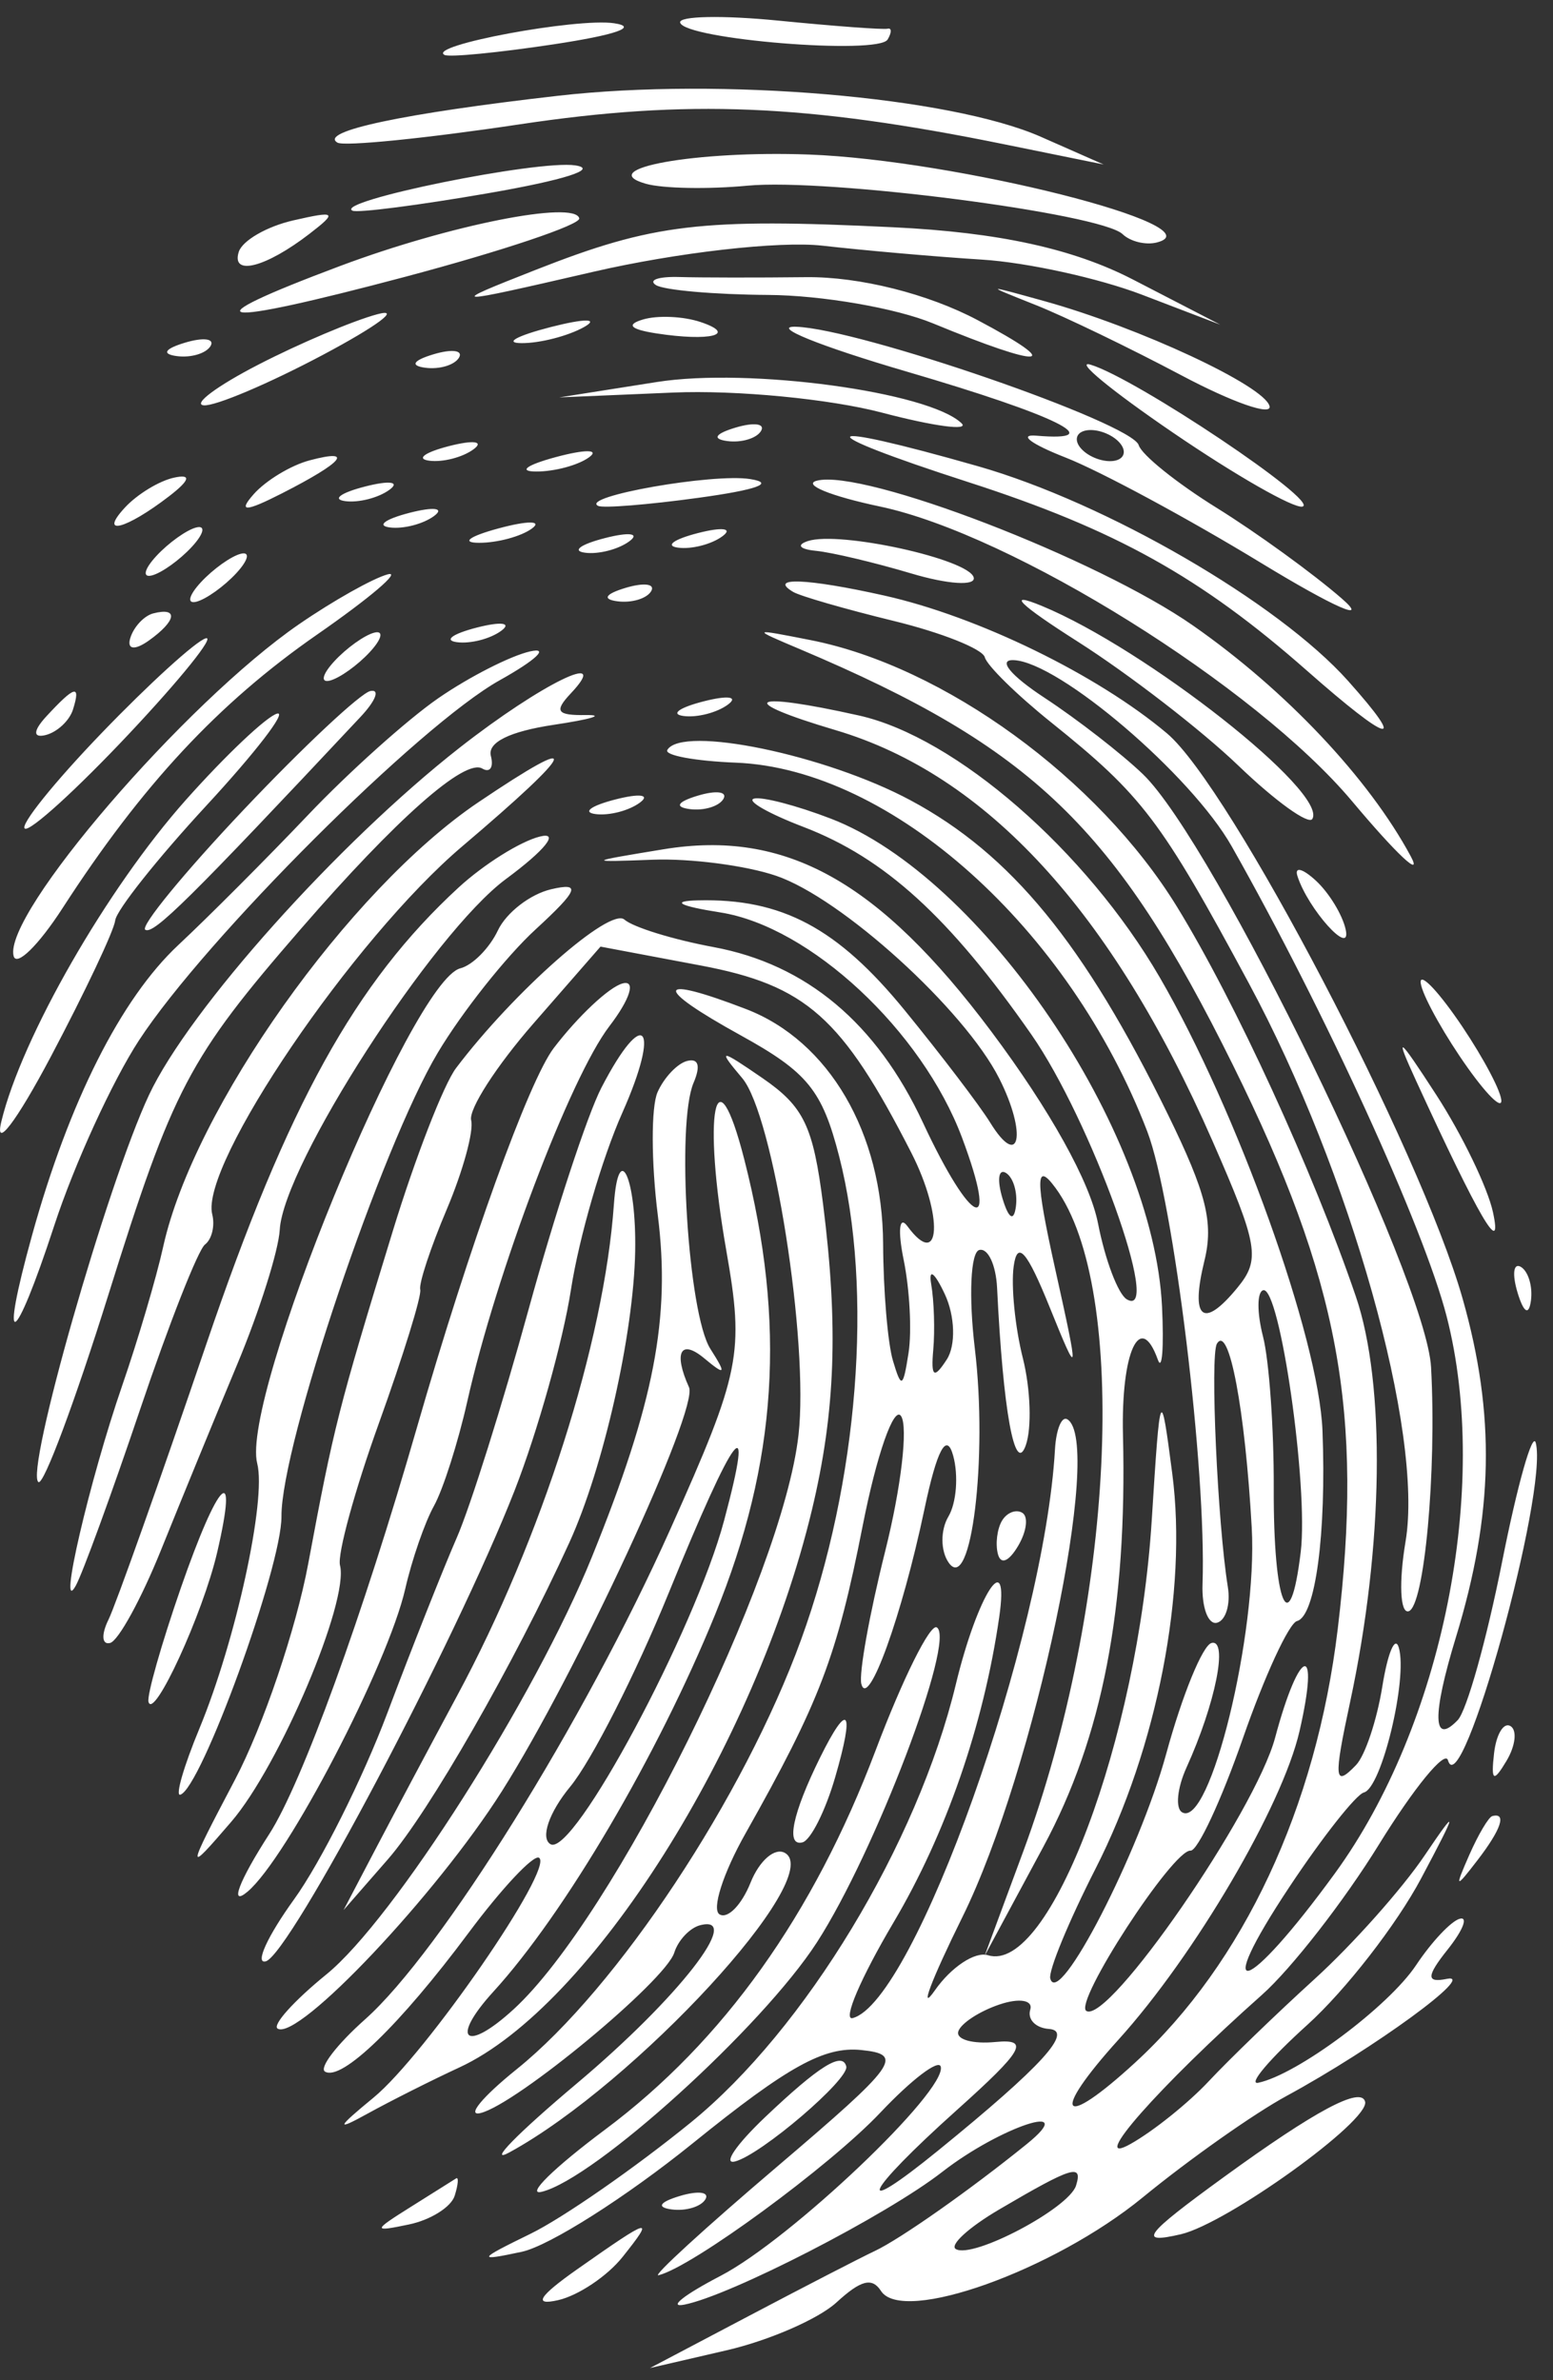 <svg width="77" height="118" viewBox="0 0 77 118" fill="none" xmlns="http://www.w3.org/2000/svg">
<rect x="0" y="0" width="77" height="118" fill="#333333" stroke="none"/>
<path fill-rule="evenodd" clip-rule="evenodd" d="M22.044 2.725C22.29 2.847 24.721 2.61 27.447 2.198C30.532 1.731 31.668 1.337 30.456 1.154C28.59 0.872 21.12 2.267 22.044 2.725ZM33.723 1.12C33.937 1.952 43.551 2.736 44.01 1.959C44.217 1.611 44.215 1.37 44.008 1.423C43.799 1.477 41.366 1.297 38.6 1.023C35.833 0.749 33.639 0.793 33.723 1.12ZM16.731 7.071C17.064 7.268 21.136 6.859 25.781 6.162C34.081 4.917 39.996 5.161 49.782 7.151L54.72 8.155L51.611 6.784C47.105 4.797 35.74 3.83 27.672 4.748C20.012 5.62 15.791 6.516 16.731 7.071ZM11.837 12.491C11.457 13.705 13.179 13.262 15.349 11.589C16.745 10.513 16.657 10.442 14.533 10.929C13.225 11.229 12.011 11.932 11.837 12.491ZM17.474 10.445C17.72 10.567 20.744 10.178 24.195 9.581C27.987 8.925 29.698 8.378 28.52 8.199C26.669 7.918 16.535 9.978 17.474 10.445ZM16.891 13.177C9.209 16.054 10.498 16.272 20.102 13.72C24.919 12.439 28.797 11.137 28.72 10.824C28.499 9.923 22.279 11.159 16.891 13.177ZM32.031 9.113C32.864 9.348 35.125 9.389 37.055 9.206C41.01 8.828 54.592 10.582 55.66 11.609C56.044 11.977 56.808 12.162 57.359 12.021C60.445 11.228 47.397 7.932 40.107 7.662C34.514 7.455 29.409 8.372 32.031 9.113ZM8.776 17.656C9.474 17.747 10.224 17.52 10.44 17.154C10.657 16.788 10.086 16.714 9.17 16.99C8.158 17.295 8.003 17.556 8.776 17.656ZM26.573 13.374C22.085 15.138 22.201 15.142 29.408 13.477C33.561 12.517 38.643 11.938 40.776 12.18C42.897 12.421 46.455 12.732 48.683 12.871C50.91 13.009 54.481 13.792 56.618 14.61L60.504 16.097L56.186 13.865C53.211 12.327 49.513 11.519 44.286 11.267C34.76 10.806 32.384 11.089 26.573 13.374ZM12.804 18.081C10.758 19.136 9.542 20.043 10.101 20.095C10.661 20.149 13.32 19.023 16.011 17.593C18.702 16.163 19.919 15.256 18.714 15.578C17.509 15.899 14.85 17.025 12.804 18.081ZM32.523 14.134C32.919 14.386 35.422 14.605 38.083 14.622C40.744 14.638 44.426 15.274 46.265 16.034C51.732 18.293 52.877 18.208 48.472 15.871C46.007 14.563 42.605 13.711 39.968 13.741C37.551 13.769 34.724 13.765 33.686 13.734C32.648 13.703 32.125 13.883 32.523 14.134ZM21.093 18.233C21.791 18.324 22.541 18.098 22.758 17.731C22.975 17.365 22.403 17.291 21.487 17.567C20.475 17.872 20.32 18.133 21.093 18.233ZM25.869 17.012C26.771 17.016 28.155 16.66 28.943 16.223C29.731 15.785 28.994 15.782 27.303 16.216C25.613 16.65 24.968 17.009 25.869 17.012ZM32.531 16.527C35.212 16.943 36.598 16.587 34.727 15.963C33.882 15.681 32.604 15.624 31.886 15.838C31.026 16.092 31.245 16.327 32.531 16.527ZM6.197 25.16C4.858 26.608 6.245 26.252 8.393 24.596C9.423 23.801 9.503 23.49 8.626 23.682C7.894 23.84 6.802 24.506 6.197 25.16ZM44.953 18.422C52.409 20.604 55.044 21.907 51.386 21.6C50.466 21.523 51.117 22.012 52.835 22.685C54.553 23.358 58.916 25.711 62.531 27.912C66.146 30.113 67.942 30.904 66.52 29.668C65.1 28.433 62.314 26.413 60.328 25.18C58.343 23.948 56.602 22.548 56.459 22.07C56.129 20.97 42.612 16.299 39.468 16.2C38.17 16.159 40.638 17.158 44.953 18.422ZM12.58 24.499C11.786 25.396 12.161 25.386 13.975 24.462C17.019 22.911 17.591 22.229 15.349 22.824C14.425 23.069 13.179 23.822 12.58 24.499ZM33.386 19.462C36.497 19.33 41.15 19.777 43.726 20.457C46.304 21.136 48.08 21.373 47.673 20.983C46.05 19.425 37.145 18.218 32.577 18.938L27.73 19.702L33.386 19.462ZM51.362 15.126C52.795 15.697 56.042 17.264 58.574 18.607C61.107 19.951 63.074 20.638 62.945 20.134C62.686 19.125 56.498 16.239 51.779 14.928C48.788 14.098 48.784 14.1 51.362 15.126ZM21.281 22.84C21.948 22.929 22.936 22.675 23.477 22.276C24.018 21.878 23.473 21.806 22.265 22.116C21.058 22.426 20.616 22.752 21.281 22.84ZM7.751 27.566C7.147 28.22 7.048 28.653 7.53 28.529C8.014 28.405 8.903 27.769 9.508 27.115C10.112 26.462 10.211 26.028 9.728 26.152C9.245 26.276 8.356 26.913 7.751 27.566ZM17.116 24.845C17.782 24.934 18.77 24.68 19.311 24.281C19.853 23.883 19.307 23.811 18.1 24.121C16.892 24.431 16.45 24.757 17.116 24.845ZM26.585 23.377C27.497 23.381 28.679 23.061 29.212 22.668C29.744 22.275 28.999 22.273 27.554 22.663C26.11 23.052 25.674 23.374 26.585 23.377ZM9.958 28.869C9.354 29.523 9.254 29.956 9.737 29.832C10.22 29.708 11.11 29.072 11.715 28.419C12.319 27.765 12.418 27.332 11.935 27.456C11.452 27.58 10.563 28.216 9.958 28.869ZM19.323 26.149C19.989 26.237 20.977 25.983 21.518 25.585C22.06 25.187 21.514 25.114 20.307 25.424C19.099 25.735 18.657 26.061 19.323 26.149ZM36.068 21.868C36.766 21.959 37.516 21.732 37.733 21.366C37.95 21 37.378 20.926 36.462 21.202C35.45 21.506 35.295 21.768 36.068 21.868ZM58.175 21.461C61.271 23.574 64.153 25.219 64.577 25.116C65.486 24.897 56.329 18.761 54.081 18.083C53.236 17.828 55.078 19.349 58.175 21.461ZM6.461 31.628C6.281 32.203 6.671 32.26 7.376 31.76C8.747 30.786 8.864 30.086 7.601 30.41C7.146 30.527 6.633 31.075 6.461 31.628ZM23.749 26.911C24.66 26.914 25.842 26.595 26.375 26.202C26.908 25.809 26.162 25.807 24.718 26.197C23.273 26.586 22.837 26.908 23.749 26.911ZM29.657 25.081C29.904 25.203 32.139 25.023 34.626 24.681C37.535 24.282 38.451 23.951 37.195 23.751C35.33 23.456 28.728 24.622 29.657 25.081ZM47.998 23.898C55.312 26.258 59.531 28.607 64.803 33.252C68.931 36.89 69.836 37.113 66.835 33.753C63.366 29.87 54.849 24.931 48.492 23.115C40.288 20.771 39.953 21.302 47.998 23.898ZM14.836 30.941C9.173 34.836 0.144 45.328 0.675 47.396C0.814 47.941 1.908 46.871 3.106 45.017C7.038 38.932 10.826 34.862 15.715 31.466C18.364 29.627 19.94 28.281 19.218 28.477C18.496 28.671 16.524 29.78 14.836 30.941ZM5.04 36.342C2.682 38.791 0.968 40.924 1.233 41.08C1.498 41.237 3.82 39.123 6.395 36.384C8.971 33.646 10.684 31.514 10.203 31.646C9.722 31.778 7.399 33.891 5.04 36.342ZM29.006 27.402C29.672 27.491 30.66 27.237 31.201 26.838C31.743 26.44 31.197 26.368 29.99 26.678C28.782 26.988 28.34 27.314 29.006 27.402ZM43.624 25.111C50.19 26.495 62.258 34.027 67.037 39.722C69.244 42.353 70.553 43.581 69.946 42.451C67.869 38.591 63.752 34.225 59.161 31.019C54.408 27.698 42.819 23.235 40.5 23.832C39.772 24.019 41.178 24.595 43.624 25.111ZM2.303 35.511C1.643 36.225 1.622 36.597 2.253 36.445C2.83 36.304 3.445 35.732 3.62 35.173C4.014 33.91 3.71 33.988 2.303 35.511ZM33.622 27.152C34.289 27.24 35.276 26.987 35.817 26.588C36.359 26.19 35.813 26.118 34.606 26.428C33.398 26.738 32.956 27.064 33.622 27.152ZM53.677 22.317C54.099 22.723 54.84 22.954 55.323 22.83C55.806 22.706 55.855 22.272 55.433 21.866C55.011 21.46 54.27 21.23 53.787 21.354C53.304 21.478 53.254 21.912 53.677 22.317ZM16.579 32.78C15.975 33.433 15.875 33.867 16.358 33.742C16.841 33.618 17.731 32.982 18.335 32.329C18.94 31.675 19.039 31.242 18.556 31.366C18.073 31.49 17.183 32.126 16.579 32.78ZM22.656 31.838C23.323 31.927 24.311 31.673 24.851 31.274C25.393 30.876 24.848 30.804 23.64 31.114C22.433 31.424 21.99 31.75 22.656 31.838ZM30.62 29.812C31.318 29.903 32.068 29.677 32.285 29.311C32.501 28.945 31.93 28.871 31.014 29.146C30.002 29.451 29.847 29.713 30.62 29.812ZM40.449 27.308C41.241 27.385 43.371 27.891 45.184 28.431C46.996 28.973 48.388 29.062 48.277 28.629C48.044 27.722 41.623 26.311 40.058 26.824C39.471 27.016 39.644 27.229 40.449 27.308ZM9.218 39.656C5.313 44.04 1.079 51.419 0.068 55.597C-0.284 57.052 0.809 55.619 2.52 52.387C4.217 49.177 5.654 46.138 5.712 45.633C5.77 45.127 7.81 42.56 10.243 39.928C12.676 37.295 14.251 35.248 13.742 35.379C13.232 35.509 11.196 37.434 9.218 39.656ZM12.098 40.128C9.14 43.253 6.938 45.938 7.204 46.096C7.621 46.342 9.393 44.59 17.876 35.541C18.633 34.734 18.852 34.158 18.363 34.26C17.875 34.363 15.056 37.003 12.098 40.128ZM21.731 34.616C20.201 35.673 17.29 38.282 15.264 40.415C13.237 42.547 10.344 45.447 8.834 46.859C5.992 49.521 3.427 54.61 1.593 61.228C-0.063 67.203 0.686 66.881 2.691 60.757C3.682 57.727 5.573 53.597 6.89 51.579C10.177 46.544 20.794 35.948 24.779 33.724C26.58 32.718 27.257 32.076 26.284 32.295C25.311 32.515 23.262 33.559 21.731 34.616ZM39.33 29.348C39.681 29.555 41.917 30.2 44.3 30.782C46.684 31.363 48.72 32.174 48.828 32.585C48.935 32.995 50.413 34.447 52.113 35.81C56.651 39.45 57.562 40.653 61.923 48.754C66.955 58.102 70.591 71.052 69.691 76.414C69.352 78.43 69.418 79.99 69.837 79.883C70.617 79.682 71.237 72.967 70.954 67.782C70.715 63.404 60.208 41.781 56.666 38.381C55.61 37.367 53.418 35.665 51.795 34.599C50.097 33.485 49.447 32.691 50.266 32.728C52.524 32.832 59.073 38.429 61.071 41.962C65.698 50.141 70.593 60.849 71.729 65.273C73.9 73.724 71.526 85.543 66.185 92.879C61.776 98.934 60.01 99.454 63.936 93.541C65.577 91.07 67.237 88.966 67.626 88.866C68.5 88.642 69.802 83.234 69.356 81.689C69.175 81.067 68.808 81.931 68.538 83.611C68.267 85.29 67.681 87.043 67.235 87.507C66.152 88.632 66.114 88.224 66.944 84.363C68.598 76.672 68.709 68.622 67.221 64.264C65.1 58.054 61.251 49.669 58.359 44.959C54.454 38.601 46.801 33.033 40.181 31.733C37.235 31.154 37.233 31.157 39.678 32.191C51.194 37.065 55.301 41.013 61.136 52.814C66.402 63.465 67.62 70.031 66.324 80.785C65.26 89.609 61.651 97.328 56.285 102.256C52.586 105.654 52.038 104.9 55.458 101.119C59.233 96.945 63.575 89.549 64.43 85.834C65.463 81.35 64.433 81.617 63.223 86.148C62.236 89.84 54.975 100.354 53.864 99.699C53.204 99.308 58.155 91.689 59.029 91.75C59.381 91.775 60.55 89.266 61.627 86.174C62.703 83.083 63.91 80.47 64.309 80.367C65.22 80.133 65.767 76.042 65.571 70.939C65.394 66.354 61.344 55.07 57.5 48.453C53.851 42.172 47.386 36.545 42.588 35.473C37.123 34.251 36.398 34.708 41.433 36.2C48.91 38.416 55.127 45.187 60.102 56.532C62.389 61.748 62.507 62.441 61.346 63.85C59.643 65.922 59.008 65.395 59.718 62.5C60.18 60.616 59.812 59.147 57.906 55.251C53.759 46.777 50.139 42.358 45.151 39.68C40.947 37.422 33.818 35.945 33.087 37.181C32.929 37.447 34.455 37.73 36.48 37.811C44.195 38.115 53.019 46.022 56.882 56.092C58.19 59.503 59.824 72.878 59.623 78.532C59.581 79.7 59.904 80.563 60.34 80.452C60.775 80.34 61.018 79.541 60.878 78.677C60.367 75.511 59.993 67.199 60.336 66.62C60.93 65.616 61.734 69.865 62.063 75.745C62.357 80.989 59.988 90.664 58.61 89.85C58.268 89.648 58.367 88.646 58.831 87.624C60.263 84.467 60.911 81.24 60.069 81.456C59.628 81.569 58.618 84.038 57.825 86.942C56.483 91.859 52.47 99.633 52.074 98.088C51.976 97.71 52.986 95.261 54.318 92.646C57.379 86.634 58.883 78.897 58.124 73.072C57.548 68.657 57.524 68.712 57.105 75.368C56.42 86.236 52.035 97.885 48.986 96.936C48.346 96.737 47.16 97.522 46.351 98.68C45.543 99.838 46.159 98.2 47.719 95.04C51.306 87.78 54.746 71.444 52.916 70.364C52.638 70.199 52.363 70.873 52.307 71.861C51.776 81.175 45.336 99.266 42.273 100.053C41.768 100.182 42.682 98.049 44.302 95.312C46.9 90.924 48.767 85.536 49.541 80.186C50.064 76.579 48.467 79.045 47.391 83.508C45.484 91.417 39.917 100.62 34.249 105.229C31.481 107.48 27.906 109.963 26.305 110.745C23.667 112.033 23.626 112.117 25.869 111.639C27.23 111.348 31.049 108.925 34.355 106.253C39.072 102.44 40.869 101.447 42.703 101.636C44.844 101.855 44.492 102.343 38.532 107.415C34.951 110.461 32.304 112.885 32.651 112.801C34.314 112.397 41.147 107.389 43.651 104.736C45.198 103.098 46.544 102.074 46.644 102.461C46.952 103.661 39.21 111.017 35.733 112.828C33.916 113.774 33.102 114.418 33.923 114.26C36.206 113.817 43.964 109.826 46.72 107.676C49.597 105.434 53.603 104.116 50.906 106.3C48.108 108.565 44.649 110.998 43.374 111.599C42.685 111.923 39.895 113.361 37.174 114.796L32.227 117.402L36.04 116.519C38.137 116.033 40.581 114.967 41.472 114.151C42.686 113.037 43.239 112.895 43.683 113.583C44.754 115.243 52.236 112.567 56.66 108.941C58.966 107.051 62.176 104.787 63.793 103.91C68.116 101.564 73.279 97.794 71.737 98.108C70.709 98.317 70.718 97.983 71.776 96.654C72.532 95.705 72.804 95.017 72.381 95.126C71.957 95.235 70.984 96.268 70.216 97.422C68.853 99.475 64.331 102.847 62.389 103.258C61.851 103.373 62.95 102.075 64.831 100.377C66.711 98.677 69.244 95.417 70.459 93.132C72.277 89.714 72.308 89.511 70.634 91.991C69.515 93.649 67.063 96.403 65.185 98.111C63.307 99.819 60.944 102.101 59.934 103.181C58.924 104.261 57.178 105.662 56.053 106.293C53.862 107.523 57.478 103.421 62.569 98.9C64.032 97.6 66.645 94.243 68.375 91.438C70.107 88.634 71.643 86.757 71.791 87.267C72.452 89.557 76.769 73.964 76.146 71.536C75.991 70.933 75.239 73.589 74.475 77.439C73.711 81.288 72.721 84.816 72.276 85.279C71.032 86.572 70.999 85.057 72.188 81.167C74.056 75.052 74.153 70.131 72.516 64.375C70.421 57.008 61.007 39.009 57.862 36.36C54.41 33.452 48.486 30.564 43.838 29.525C40.02 28.672 38.054 28.594 39.33 29.348ZM22.793 37.066C16.755 41.794 9.38 50.038 7.388 54.285C5.306 58.724 1.212 73.068 1.909 73.479C2.17 73.633 3.724 69.466 5.365 64.22C8.585 53.923 9.345 52.479 14.91 46.062C19.662 40.583 23.046 37.592 23.912 38.103C24.293 38.327 24.484 38.046 24.338 37.477C24.166 36.807 25.262 36.265 27.453 35.935C29.312 35.656 30.03 35.438 29.049 35.451C27.605 35.472 27.463 35.266 28.304 34.374C30.383 32.166 26.837 33.899 22.793 37.066ZM53.432 31.807C55.976 33.426 59.561 36.193 61.397 37.955C63.233 39.719 64.885 40.908 65.068 40.6C65.849 39.281 56.818 32.17 51.655 30.04C49.861 29.299 50.52 29.955 53.432 31.807ZM33.893 35.498C34.56 35.587 35.548 35.333 36.088 34.934C36.63 34.536 36.085 34.464 34.877 34.774C33.67 35.084 33.227 35.41 33.893 35.498ZM23.715 39.776C17.296 44.108 9.6 54.962 8.091 61.811C7.756 63.329 6.845 66.418 6.065 68.675C4.438 73.387 2.844 80.246 3.754 78.62C4.09 78.019 5.531 74.073 6.956 69.849C8.381 65.626 9.824 61.959 10.163 61.701C10.503 61.442 10.665 60.769 10.523 60.206C9.904 57.749 17.511 46.55 22.915 41.963C28.674 37.075 28.988 36.218 23.715 39.776ZM29.525 40.36C30.192 40.449 31.18 40.195 31.721 39.796C32.262 39.398 31.717 39.326 30.509 39.636C29.302 39.946 28.859 40.272 29.525 40.36ZM22.737 44.001C17.613 48.718 14.271 54.764 10.238 66.614C7.926 73.409 5.737 79.572 5.375 80.307C5.013 81.044 5.051 81.56 5.46 81.454C5.869 81.349 7.008 79.269 7.99 76.831C8.972 74.392 10.673 70.248 11.77 67.621C12.867 64.993 13.812 62 13.87 60.97C14.051 57.751 21.464 46.257 25.083 43.582C27.032 42.142 27.764 41.226 26.769 41.474C25.801 41.714 23.987 42.852 22.737 44.001ZM34.201 40.114C34.9 40.205 35.649 39.978 35.866 39.612C36.083 39.246 35.511 39.172 34.596 39.448C33.583 39.752 33.429 40.014 34.201 40.114ZM39.843 41C43.865 42.541 47.073 45.463 51.138 51.291C54.083 55.514 57.676 65.485 55.868 64.417C55.438 64.163 54.796 62.469 54.441 60.653C54.039 58.589 52.056 55.025 49.153 51.143C43.568 43.678 38.948 41.11 32.892 42.106C29.077 42.733 29.062 42.747 32.366 42.623C34.234 42.551 36.985 42.91 38.48 43.419C41.734 44.528 47.819 50.054 49.544 53.469C50.933 56.218 50.56 58.031 49.094 55.654C48.576 54.814 46.675 52.316 44.868 50.102C41.526 46.005 38.764 44.535 34.602 44.638C33.226 44.672 33.681 44.917 35.717 45.237C40.171 45.937 45.712 51.102 47.699 56.403C49.566 61.39 48.184 60.855 45.758 55.652C43.463 50.728 39.98 47.809 35.383 46.955C33.383 46.584 31.393 45.971 30.959 45.591C30.241 44.963 25.471 49.17 22.611 52.954C22 53.763 20.59 57.394 19.478 61.023C16.768 69.866 16.553 70.713 15.281 77.53C14.676 80.771 13.043 85.587 11.651 88.234C9.213 92.869 9.207 92.946 11.463 90.323C13.854 87.545 17.315 79.386 16.858 77.606C16.718 77.063 17.588 73.889 18.79 70.55C19.992 67.212 20.913 64.236 20.836 63.936C20.759 63.636 21.352 61.843 22.153 59.952C22.954 58.06 23.498 56.075 23.361 55.541C23.223 55.006 24.61 52.851 26.442 50.75L29.774 46.931L34.737 47.866C39.975 48.853 41.745 50.426 45.18 57.143C46.785 60.283 46.641 63.031 44.988 60.789C44.588 60.245 44.506 61.001 44.806 62.466C45.105 63.932 45.214 66.008 45.046 67.08C44.775 68.817 44.691 68.858 44.273 67.459C44.016 66.596 43.796 63.992 43.786 61.673C43.761 56.163 41.103 51.608 36.989 50.027C32.476 48.293 32.348 48.915 36.722 51.328C40.042 53.16 40.763 54.047 41.609 57.34C43.31 63.965 42.561 73.468 39.723 81.281C36.882 89.096 30.611 98.572 25.622 102.584C23.912 103.96 23.105 104.94 23.831 104.759C25.619 104.316 32.994 98.207 33.431 96.809C33.624 96.192 34.202 95.58 34.715 95.448C36.88 94.892 33.633 99.059 28.603 103.291C25.639 105.785 24.138 107.321 25.267 106.705C31.51 103.293 40.936 93.056 38.927 91.869C38.426 91.573 37.655 92.234 37.213 93.338C36.771 94.441 36.081 95.149 35.678 94.911C35.275 94.673 35.85 92.873 36.956 90.911C40.647 84.362 41.496 82.135 42.771 75.655C43.468 72.114 44.326 69.664 44.678 70.209C45.03 70.754 44.677 73.758 43.894 76.884C43.111 80.01 42.577 82.98 42.706 83.484C43.037 84.773 44.722 80.109 45.834 74.826C46.457 71.866 46.934 70.977 47.26 72.169C47.529 73.154 47.422 74.513 47.023 75.187C46.624 75.861 46.63 76.891 47.038 77.474C48.152 79.069 48.983 72.271 48.334 66.861C48.024 64.282 48.123 62.082 48.553 61.972C48.984 61.861 49.38 62.706 49.437 63.849C49.734 69.943 50.317 73.153 50.856 71.666C51.163 70.816 51.099 68.868 50.715 67.337C50.329 65.807 50.124 63.755 50.26 62.779C50.441 61.474 50.915 62.014 52.047 64.815C53.506 68.426 53.52 68.324 52.31 62.877C51.328 58.454 51.333 57.534 52.332 58.893C56.006 63.89 55.241 79.617 50.729 91.803L48.817 96.97L51.736 91.549C54.656 86.129 55.888 79.756 55.679 71.156C55.578 67.022 56.531 64.958 57.408 67.412C57.619 68.001 57.712 66.82 57.615 64.787C57.196 55.996 48.696 43.469 41.191 40.585C39.501 39.936 37.789 39.489 37.388 39.592C36.985 39.695 38.091 40.329 39.843 41ZM24.687 46.126C24.271 47.005 23.434 47.851 22.824 48.007C20.401 48.63 11.918 69.305 12.753 72.556C13.215 74.355 11.693 81.331 9.888 85.694C9.113 87.564 8.685 89.042 8.935 88.978C9.954 88.716 13.972 77.676 13.955 75.185C13.93 71.657 18.917 56.861 21.703 52.196C22.91 50.174 25.091 47.424 26.549 46.084C28.68 44.125 28.831 43.734 27.32 44.089C26.288 44.331 25.103 45.248 24.687 46.126ZM27.459 51.956C26.219 53.579 23.264 61.772 20.678 70.753C17.984 80.112 14.965 88.425 13.351 90.927C11.842 93.267 11.356 94.555 12.272 93.786C14.231 92.144 19.228 82.549 20.093 78.77C20.423 77.324 21.063 75.475 21.515 74.662C21.967 73.85 22.709 71.522 23.166 69.491C24.598 63.111 28.268 53.42 30.214 50.877C31.248 49.528 31.542 48.578 30.872 48.756C30.204 48.933 28.669 50.373 27.459 51.956ZM29.818 53.926C29.126 55.261 27.504 60.201 26.212 64.904C24.92 69.607 23.317 74.707 22.648 76.235C21.98 77.764 20.43 81.675 19.206 84.927C17.982 88.179 15.9 92.337 14.579 94.167C13.258 95.998 12.627 97.38 13.174 97.24C14.363 96.935 22.597 81.354 25.519 73.884C26.655 70.975 27.912 66.494 28.311 63.925C28.709 61.356 29.853 57.417 30.854 55.172C32.784 50.837 31.942 49.824 29.818 53.926ZM64.327 43.427C64.845 45.065 67.027 47.487 66.721 46.085C66.562 45.354 65.896 44.263 65.242 43.659C64.588 43.056 64.176 42.951 64.327 43.427ZM32.603 54.146C32.279 54.872 32.285 57.622 32.616 60.258C33.253 65.339 32.44 69.555 29.348 77.19C26.523 84.166 19.522 95.173 16.182 97.887C14.57 99.198 13.483 100.408 13.767 100.575C14.794 101.182 21.627 93.948 24.883 88.807C28.572 82.981 34.651 69.861 34.162 68.778C33.382 67.052 33.745 66.364 34.919 67.343C35.973 68.222 36.027 68.137 35.221 66.873C34.119 65.147 33.523 55.717 34.387 53.687C34.747 52.842 34.634 52.455 34.068 52.6C33.585 52.724 32.926 53.42 32.603 54.146ZM36.8 53.451C38.34 55.272 40.114 66.514 39.591 71.143C38.796 78.198 30.431 95.063 25.471 99.611C23.073 101.81 22.286 101.126 24.466 98.738C27.998 94.869 32.614 87.017 35.454 80.051C38.543 72.474 38.983 65.617 36.903 57.483C35.466 51.863 34.814 55.178 36.013 62.01C36.906 67.099 36.719 68.027 33.239 75.808C28.974 85.341 21.848 96.785 18.104 100.112C16.703 101.358 15.808 102.526 16.116 102.707C16.939 103.193 19.822 100.405 23.228 95.832C24.876 93.619 26.449 91.942 26.724 92.103C27.517 92.573 21.097 101.879 18.517 103.998C16.684 105.504 16.619 105.677 18.223 104.79C19.35 104.168 21.402 103.135 22.782 102.496C29.297 99.482 37.436 86.607 40.257 74.856C41.42 70.009 41.575 65.751 40.809 59.7C40.318 55.827 39.856 54.865 37.813 53.456C35.67 51.98 35.556 51.979 36.8 53.451ZM30.438 59.711C29.954 66.562 26.856 76.28 22.678 84.046C21.395 86.432 19.6 89.805 18.689 91.541L17.035 94.697L19.227 92.186C21.266 89.852 25.492 82.477 28.23 76.474C29.917 72.776 31.418 66.137 31.493 62.033C31.558 58.413 30.668 56.452 30.438 59.711ZM70.466 48.864C70.651 49.587 71.691 51.424 72.776 52.946C73.86 54.467 74.596 55.12 74.41 54.396C74.224 53.672 73.184 51.836 72.1 50.314C71.015 48.792 70.28 48.14 70.466 48.864ZM70.221 53.602C73.345 60.403 74.52 62.411 74.025 60.105C73.763 58.887 72.498 56.266 71.213 54.282C69.302 51.332 69.121 51.208 70.221 53.602ZM49.705 59.416C50.009 60.427 50.271 60.581 50.371 59.81C50.462 59.112 50.236 58.363 49.87 58.147C49.504 57.93 49.429 58.501 49.705 59.416ZM46.171 63.675C46.312 64.498 46.358 65.959 46.272 66.922C46.152 68.275 46.305 68.385 46.942 67.402C47.397 66.702 47.352 65.24 46.842 64.155C46.332 63.069 46.031 62.854 46.171 63.675ZM8.958 78.75C7.998 81.521 7.28 84.05 7.362 84.371C7.609 85.334 10.061 80.002 10.767 76.966C11.842 72.346 10.834 73.341 8.958 78.75ZM62.622 66.261C62.925 67.444 63.165 70.822 63.154 73.769C63.133 79.55 63.946 81.479 64.492 76.944C64.883 73.7 63.456 63.755 62.631 63.967C62.322 64.046 62.318 65.079 62.622 66.261ZM33.149 78.99C31.517 82.992 29.322 87.309 28.27 88.582C27.219 89.855 26.782 91.137 27.297 91.432C28.423 92.076 34.442 80.85 35.903 75.381C37.46 69.554 36.462 70.861 33.149 78.99ZM75.241 64.079C75.545 65.09 75.807 65.244 75.907 64.473C75.999 63.775 75.773 63.026 75.406 62.809C75.04 62.593 74.966 63.164 75.241 64.079ZM49.679 75.397C49.439 75.801 49.348 76.54 49.476 77.039C49.617 77.588 50.013 77.431 50.481 76.641C50.906 75.923 50.997 75.184 50.684 74.999C50.37 74.813 49.917 74.993 49.679 75.397ZM43.42 86.765C40.333 94.938 35.862 101.206 30.003 105.579C27.468 107.471 26.052 108.859 26.856 108.665C29.478 108.032 37.792 100.497 40.505 96.296C43.378 91.847 47.41 81.251 46.446 80.681C46.118 80.489 44.757 83.226 43.42 86.765ZM40.657 87.143C39.29 89.912 38.948 91.556 39.786 91.341C40.193 91.236 40.923 89.786 41.407 88.119C42.391 84.734 42.06 84.303 40.657 87.143ZM74.076 86.936C73.921 88.308 74.047 88.383 74.694 87.301C75.142 86.551 75.23 85.774 74.89 85.574C74.55 85.373 74.184 85.986 74.076 86.936ZM72.848 91.967C72.114 93.638 72.152 93.661 73.265 92.213C74.434 90.691 74.713 89.851 73.991 90.037C73.809 90.084 73.294 90.953 72.848 91.967ZM47.514 100.714C47.391 101.112 48.22 101.347 49.358 101.237C51.077 101.072 50.751 101.645 47.432 104.62C42.84 108.736 42.217 110.115 46.537 106.6C51.667 102.427 53.259 100.677 52.005 100.59C51.349 100.543 50.932 100.115 51.081 99.637C51.231 99.159 50.539 99.044 49.547 99.381C48.553 99.717 47.638 100.318 47.514 100.714ZM37.939 104.959C36.497 106.329 35.824 107.319 36.444 107.16C37.731 106.83 42.121 103.077 41.959 102.447C41.768 101.701 40.608 102.425 37.939 104.959ZM20.349 109.424C18.473 110.602 18.468 110.662 20.28 110.283C21.351 110.059 22.369 109.419 22.544 108.86C22.719 108.301 22.75 107.914 22.613 108.001C22.476 108.087 21.457 108.728 20.349 109.424ZM33.309 109.539C34.007 109.63 34.757 109.404 34.974 109.038C35.19 108.672 34.619 108.598 33.703 108.873C32.691 109.178 32.536 109.439 33.309 109.539ZM28.627 112.499C26.712 113.846 26.416 114.322 27.673 114.036C28.674 113.808 30.112 112.844 30.868 111.895C32.482 109.868 32.301 109.917 28.627 112.499ZM49.531 109.547C48.029 110.431 47.066 111.311 47.392 111.504C48.233 112.001 52.999 109.484 53.351 108.357C53.698 107.247 53.164 107.413 49.531 109.547ZM60.686 107.93C56.725 110.807 56.376 111.272 58.545 110.77C60.836 110.239 67.926 105.14 67.684 104.197C67.486 103.426 65.226 104.631 60.686 107.93Z" fill="white"/>
</svg>
